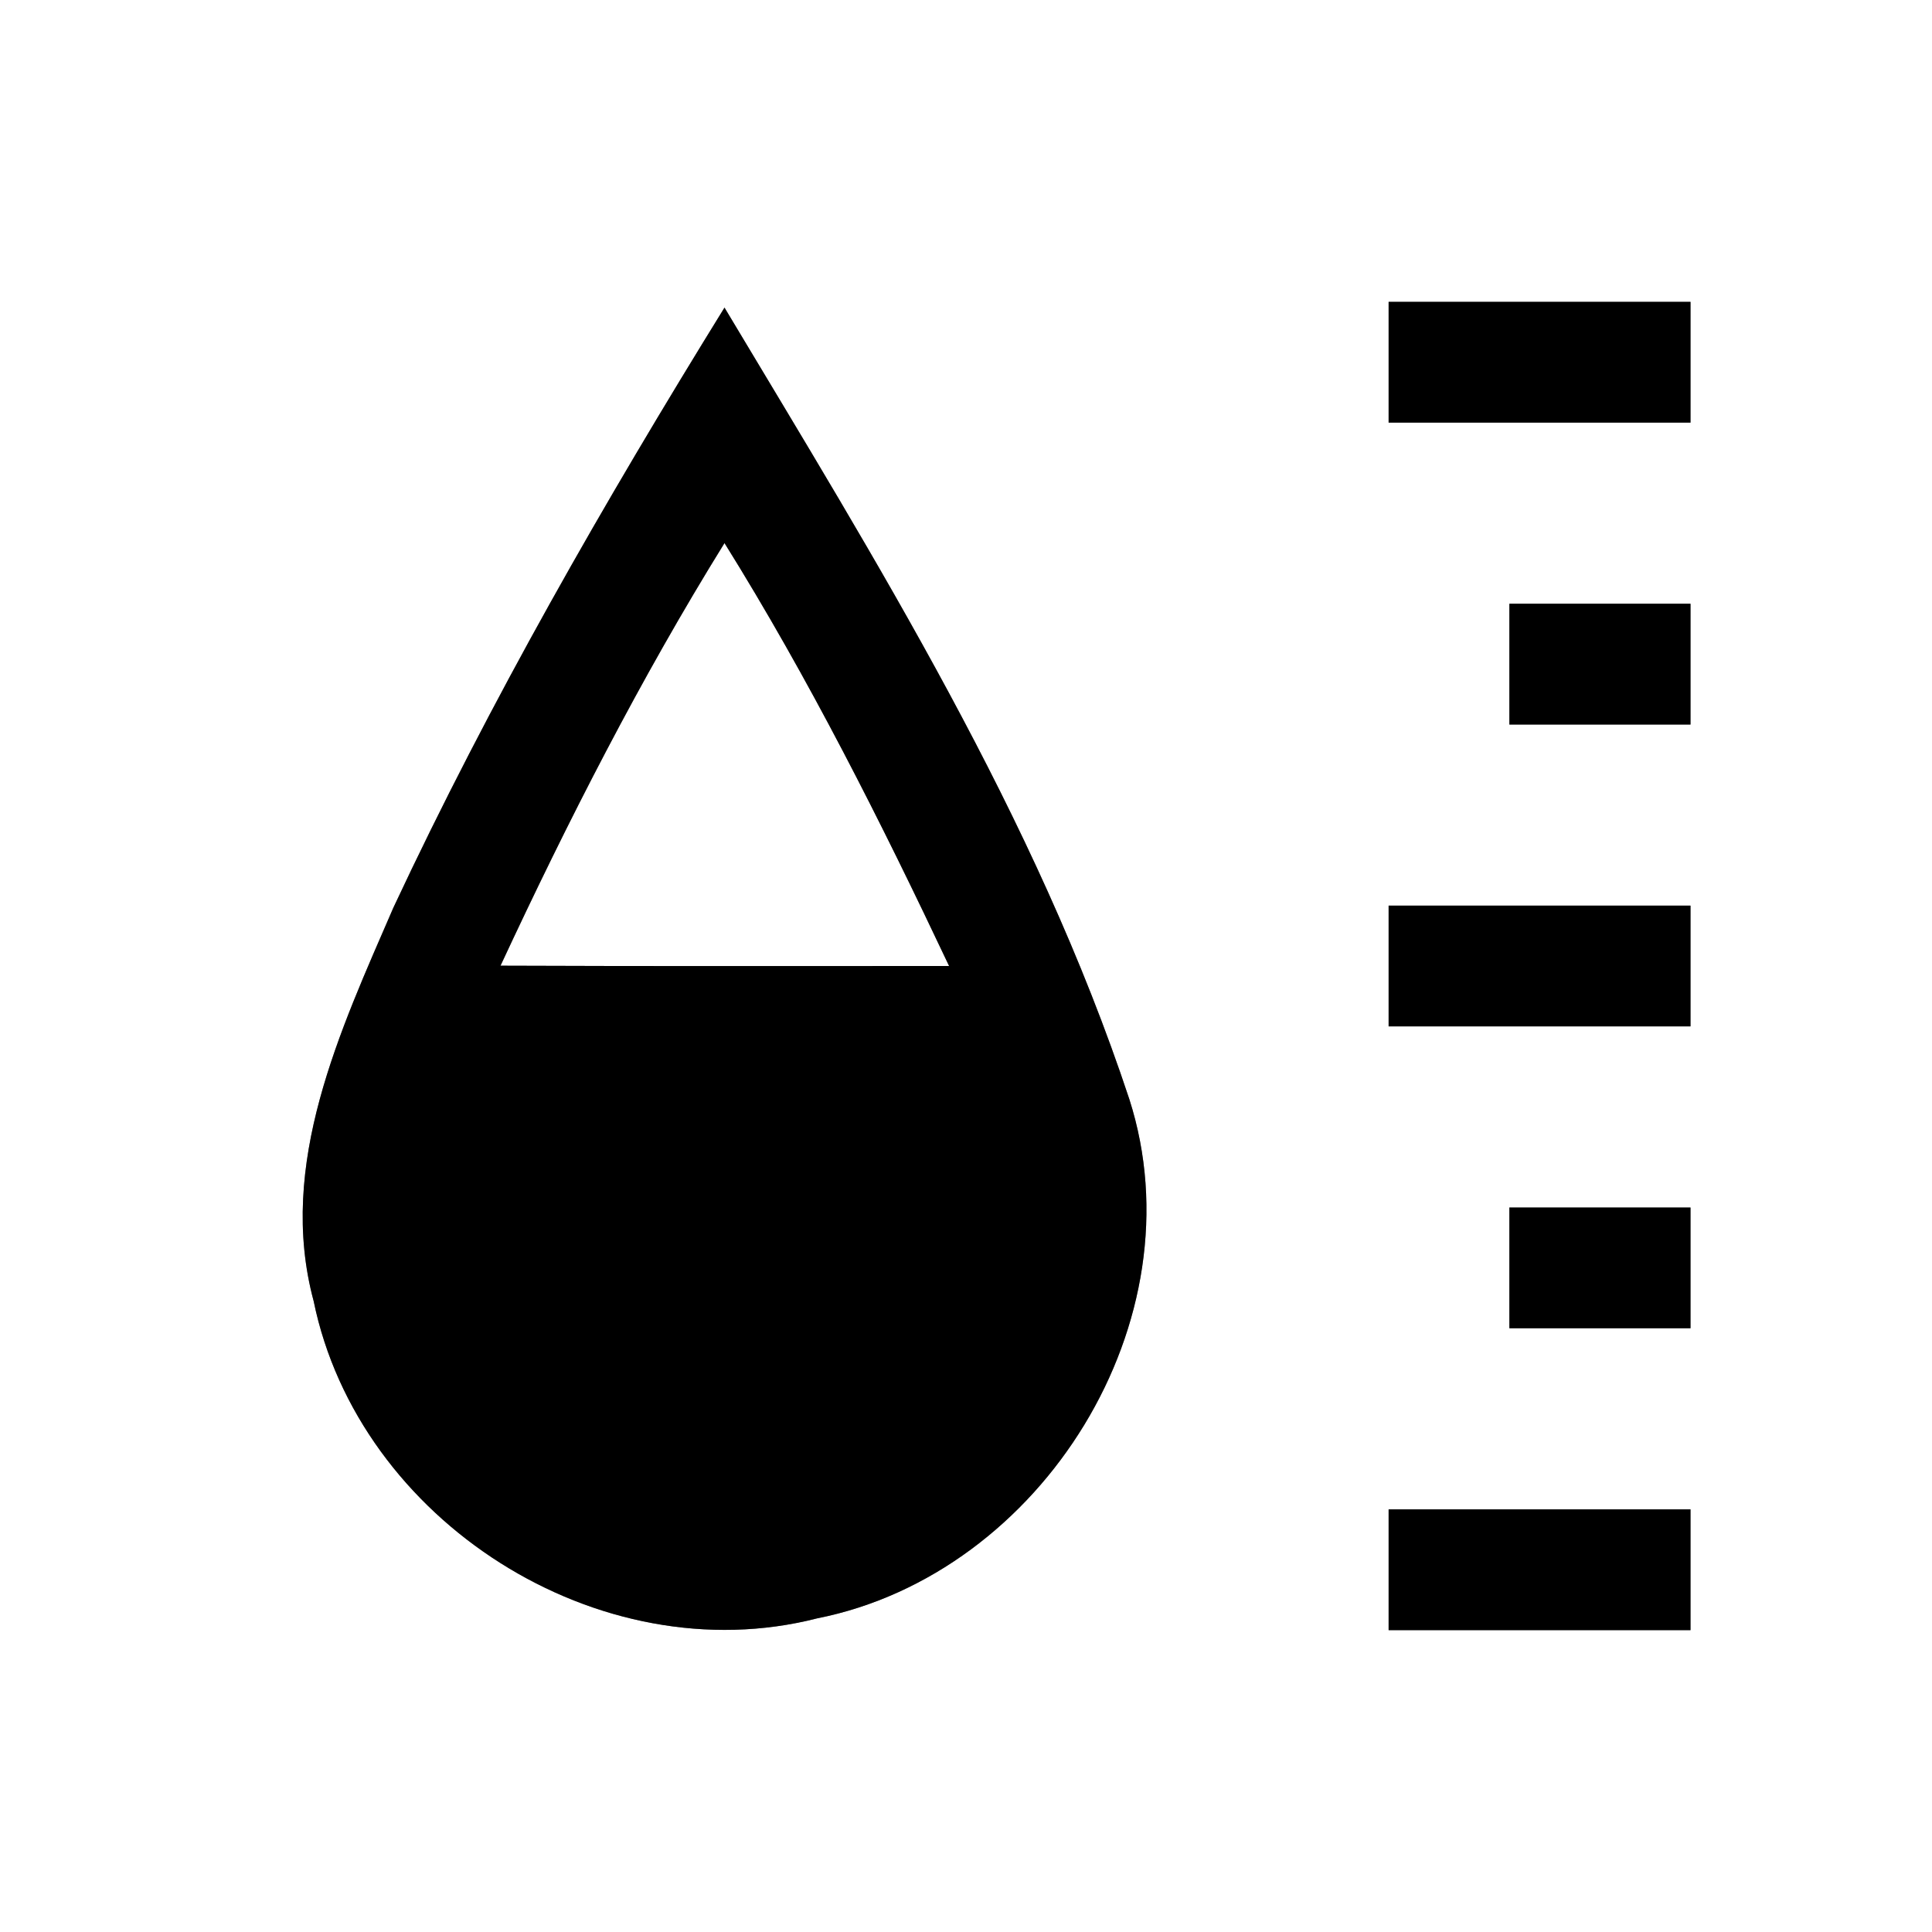 <?xml version="1.0" encoding="UTF-8" ?>
<!DOCTYPE svg PUBLIC "-//W3C//DTD SVG 1.1//EN" "http://www.w3.org/Graphics/SVG/1.1/DTD/svg11.dtd">
<svg width="64pt" height="64pt" viewBox="0 0 64 64" version="1.1" xmlns="http://www.w3.org/2000/svg">
<rect x="0" y="0" width="64" height="64" fill="#808080" stroke="none"/>
<g id="#ffffffff">
<path fill="#ffffff" opacity="1.00" d=" M 0.00 0.00 L 64.00 0.00 L 64.00 64.00 L 0.00 64.00 L 0.00 0.00 M 13.03 30.07 C 11.27 34.14 9.17 38.57 10.39 43.10 C 11.88 50.38 19.84 55.46 27.07 53.61 C 34.53 52.13 39.76 43.73 37.41 36.41 C 34.31 27.05 29.04 18.61 24.00 10.19 C 20.02 16.63 16.24 23.21 13.03 30.07 M 46.00 10.00 C 46.00 11.33 46.00 12.67 46.00 14.00 C 49.33 14.00 52.67 14.00 56.00 14.00 C 56.00 12.67 56.00 11.33 56.00 10.00 C 52.67 10.00 49.33 10.00 46.00 10.00 M 50.00 20.00 C 50.00 21.33 50.00 22.67 50.00 24.00 C 52.00 24.00 54.00 24.00 56.00 24.00 C 56.00 22.67 56.00 21.33 56.00 20.00 C 54.00 20.00 52.00 20.00 50.00 20.00 M 46.00 30.00 C 46.00 31.33 46.00 32.67 46.00 34.00 C 49.33 34.00 52.67 34.00 56.00 34.00 C 56.00 32.67 56.00 31.33 56.00 30.00 C 52.67 30.00 49.33 30.00 46.00 30.00 M 50.00 40.00 C 50.00 41.33 50.00 42.67 50.00 44.00 C 52.00 44.00 54.00 44.00 56.00 44.00 C 56.00 42.67 56.00 41.33 56.00 40.00 C 54.00 40.00 52.00 40.00 50.00 40.00 M 46.00 50.00 C 46.00 51.33 46.00 52.67 46.00 54.00 C 49.33 54.00 52.67 54.00 56.00 54.00 C 56.00 52.67 56.00 51.33 56.00 50.00 C 52.67 50.00 49.33 50.00 46.00 50.00 Z" />
<path fill="#ffffff" opacity="1.00" d=" M 16.58 31.99 C 18.81 27.20 21.21 22.49 24.00 17.99 C 26.80 22.48 29.18 27.22 31.44 32.00 C 26.48 32.00 21.53 32.01 16.58 31.99 Z" />
</g>
<g id="#000000ff">
<path fill="#000000" opacity="1.00" d=" M 13.03 30.07 C 16.24 23.21 20.02 16.63 24.00 10.19 C 29.04 18.61 34.31 27.05 37.41 36.41 C 39.76 43.73 34.53 52.13 27.07 53.61 C 19.84 55.46 11.88 50.38 10.39 43.10 C 9.17 38.57 11.27 34.14 13.03 30.07 M 16.58 31.99 C 21.53 32.01 26.48 32.00 31.44 32.00 C 29.18 27.22 26.80 22.48 24.00 17.99 C 21.21 22.49 18.81 27.20 16.58 31.99 Z" />
<path fill="#000000" opacity="1.00" d=" M 46.00 10.00 C 49.33 10.00 52.67 10.00 56.00 10.00 C 56.00 11.33 56.00 12.67 56.00 14.00 C 52.67 14.00 49.33 14.00 46.00 14.00 C 46.00 12.67 46.00 11.33 46.00 10.00 Z" />
<path fill="#000000" opacity="1.00" d=" M 50.00 20.00 C 52.00 20.00 54.00 20.00 56.00 20.00 C 56.00 21.33 56.00 22.67 56.00 24.00 C 54.00 24.00 52.00 24.00 50.00 24.00 C 50.00 22.67 50.00 21.33 50.00 20.00 Z" />
<path fill="#000000" opacity="1.00" d=" M 46.00 30.00 C 49.33 30.00 52.67 30.00 56.00 30.00 C 56.00 31.33 56.00 32.67 56.00 34.00 C 52.67 34.00 49.33 34.00 46.00 34.00 C 46.00 32.67 46.00 31.33 46.00 30.00 Z" />
<path fill="#000000" opacity="1.00" d=" M 50.00 40.00 C 52.00 40.00 54.00 40.00 56.00 40.00 C 56.00 41.33 56.00 42.67 56.00 44.00 C 54.00 44.00 52.00 44.00 50.00 44.00 C 50.00 42.67 50.00 41.33 50.00 40.00 Z" />
<path fill="#000000" opacity="1.00" d=" M 46.00 50.00 C 49.33 50.00 52.67 50.00 56.00 50.00 C 56.00 51.33 56.00 52.67 56.00 54.00 C 52.67 54.00 49.33 54.00 46.00 54.00 C 46.00 52.67 46.00 51.33 46.00 50.00 Z" />
</g>
</svg>
